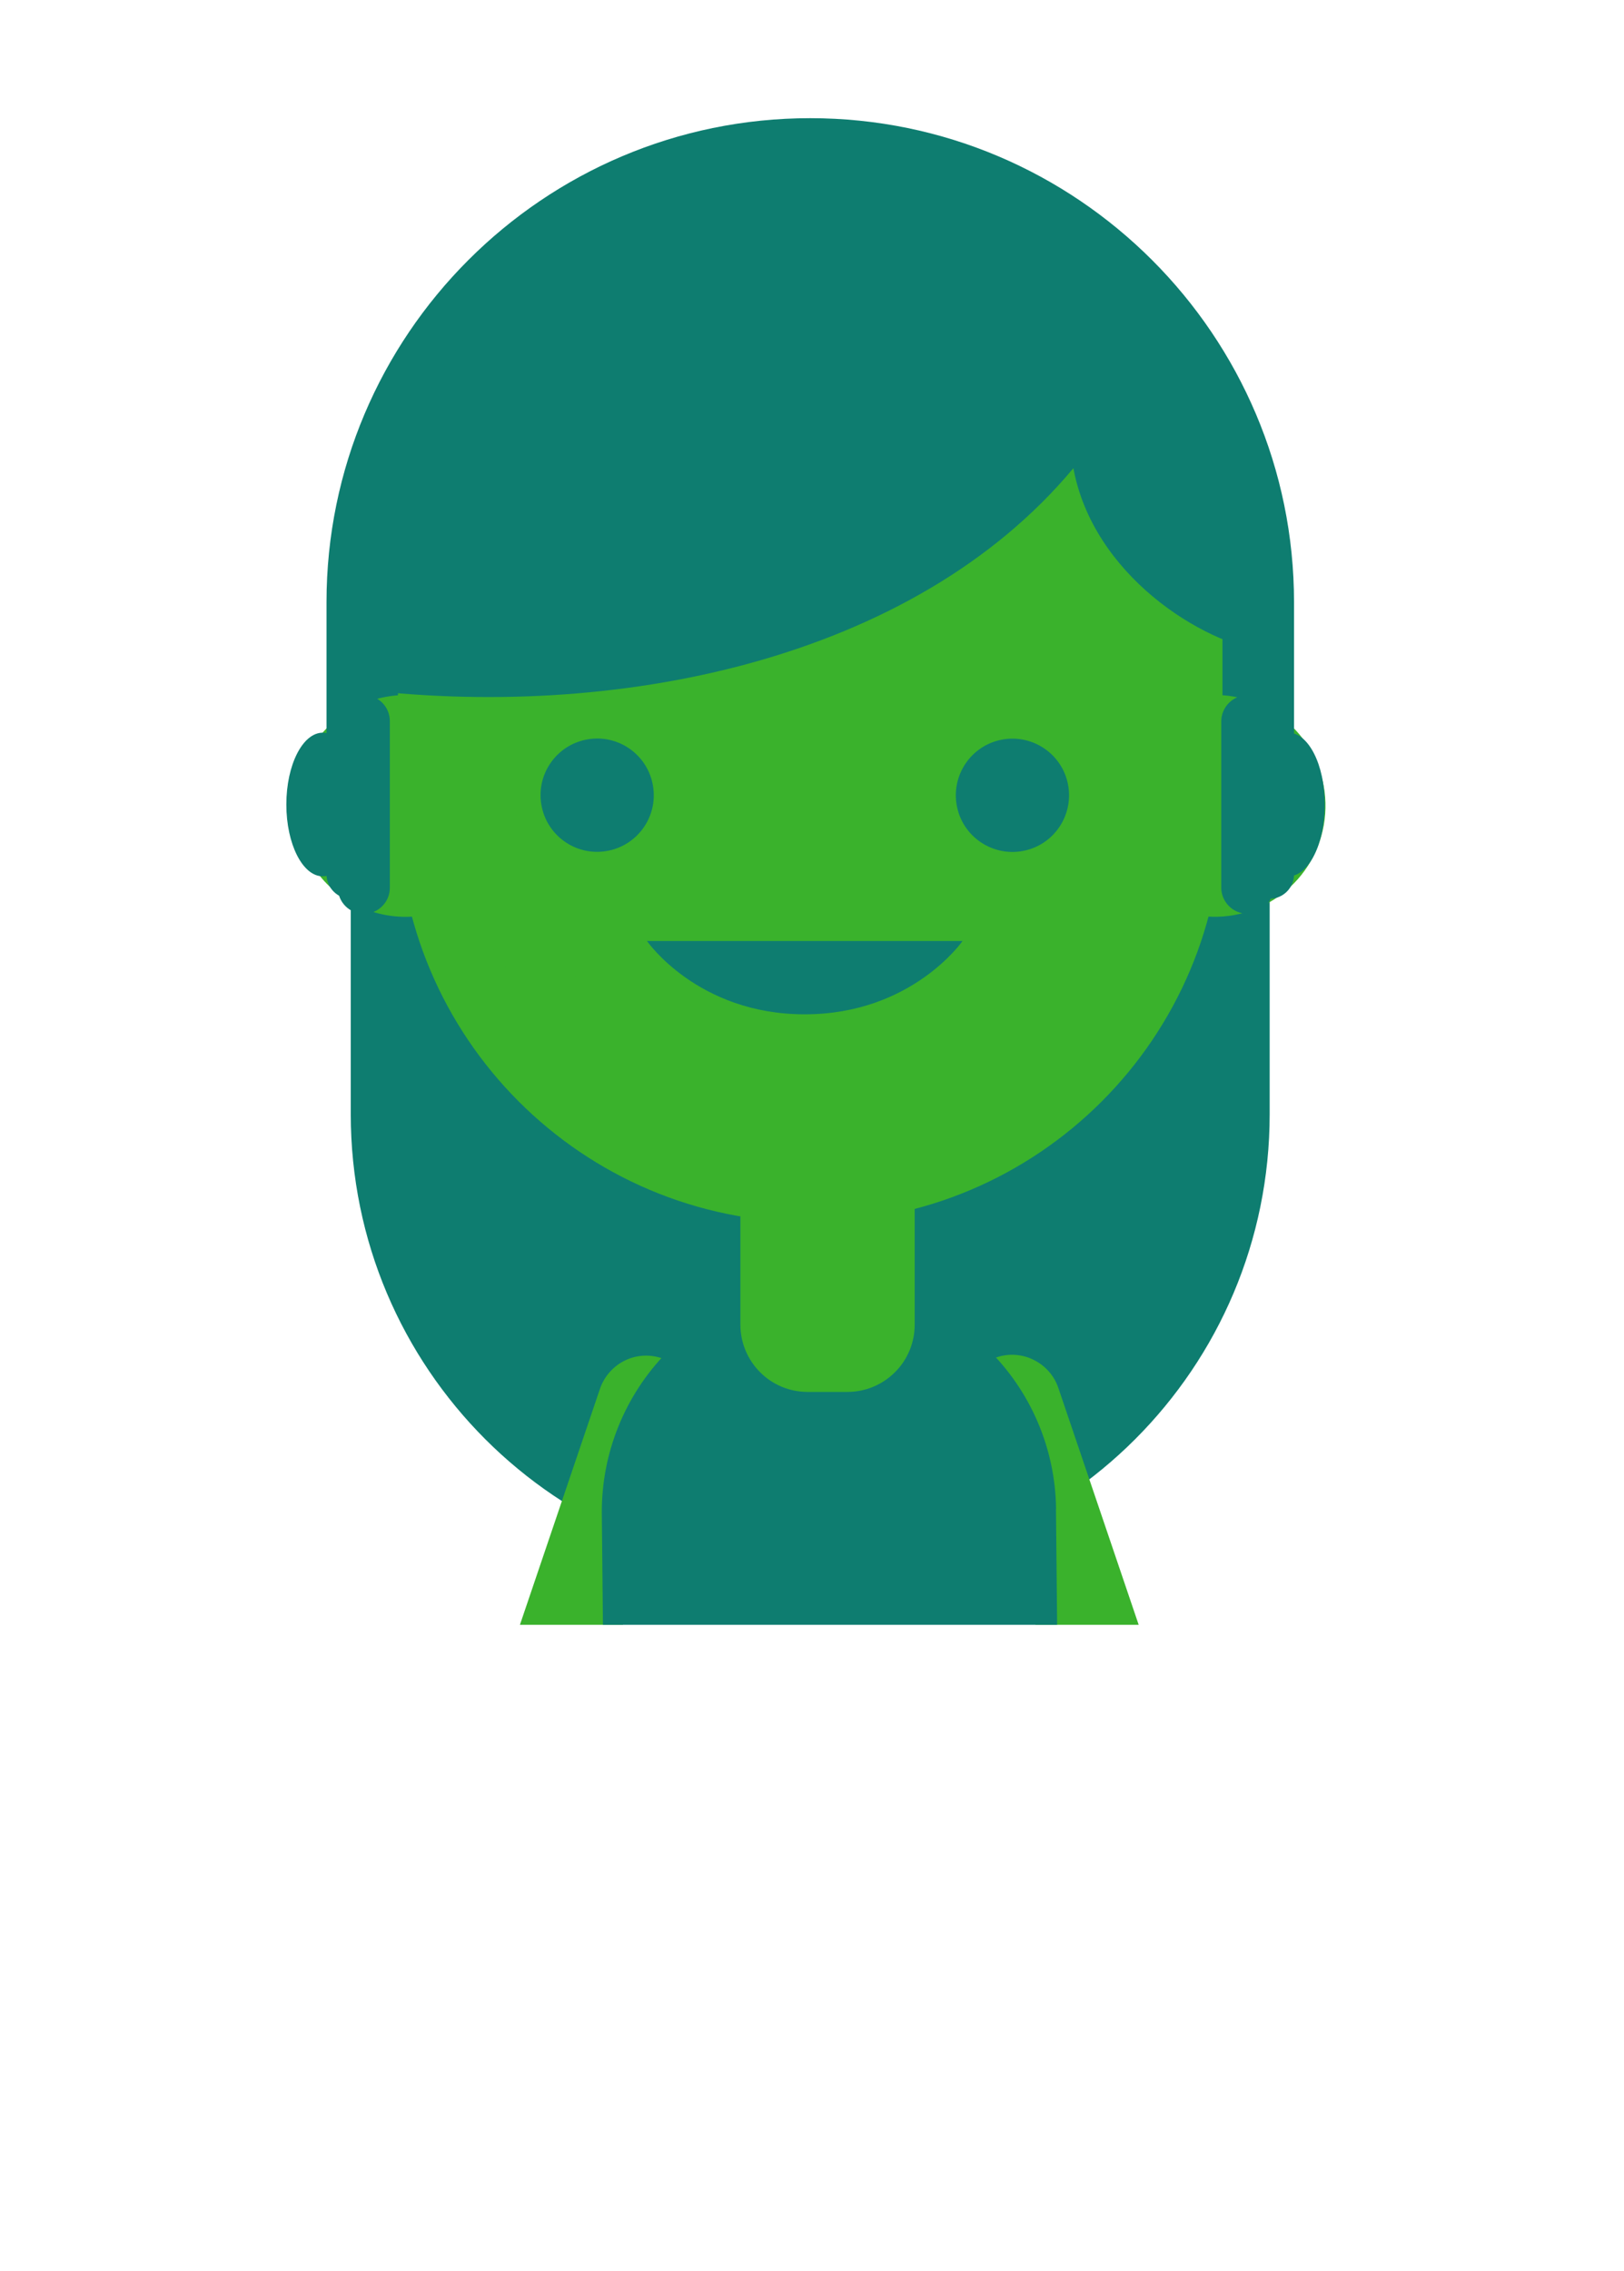 <?xml version="1.0" encoding="UTF-8"?>
<svg id="Camada_13" data-name="Camada 13" xmlns="http://www.w3.org/2000/svg" xmlns:xlink="http://www.w3.org/1999/xlink" viewBox="0 0 150.01 209.63">
  <defs>
    <style>
      .cls-1 {
        fill: #3ab22c;
      }

      .cls-1, .cls-2, .cls-3 {
        stroke-width: 0px;
      }

      .cls-2 {
        fill: #0e7d70;
      }

      .cls-3 {
        fill: none;
      }

      .cls-4 {
        clip-path: url(#clippath);
      }
    </style>
    <clipPath id="clippath">
      <rect class="cls-3" x=".01" y="0" width="150" height="150"/>
    </clipPath>
  </defs>
  <g class="cls-4">
    <g>
      <path class="cls-2" d="M117.28,55.59c0-23.44-19-42.44-42.44-42.44s-42.44,19-42.44,42.44v47.27c0,23.44,19,42.44,42.44,42.44s42.44-19,42.44-42.44v-47.27Z"/>
      <path class="cls-1" d="M112.92,56.63c0-21.03-17.05-38.08-38.08-38.08s-38.08,17.05-38.08,38.08v18.13c0,21.03,17.05,38.08,38.08,38.08s38.08-17.05,38.08-38.08v-18.13Z"/>
      <path class="cls-2" d="M117.28,60.25c0-4.57-.73-13.64-2.08-17.76-5.56-16.97-21.58-29.33-40.35-29.33-20.05,0-36.97,14.1-41.34,32.87-.72,3.08-1.1,14.22-1.1,17.51,24.39,3.12,51.96-2.59,66.74-20.32,1.8,9.78,11.74,16.17,18.14,17.04Z"/>
      <path class="cls-1" d="M47.65,75.58c-.23,2.01-1.06,3.91-2.37,5.45-1.31,1.54-3.05,2.66-5,3.22-1.95.55-4.02.52-5.94-.1-1.93-.62-3.63-1.8-4.88-3.39-1.26-1.59-2.02-3.51-2.18-5.53-.16-2.02.28-4.04,1.26-5.81.99-1.77,2.47-3.21,4.28-4.13,1.8-.92,3.84-1.29,5.85-1.06,1.34.15,2.63.57,3.8,1.23,1.17.65,2.21,1.53,3.04,2.59.83,1.05,1.45,2.26,1.82,3.56.37,1.29.48,2.65.32,3.98Z"/>
      <path class="cls-1" d="M122.28,76.17c.98-5.57-2.74-10.88-8.31-11.86-5.57-.98-10.88,2.74-11.86,8.31-.98,5.57,2.74,10.88,8.31,11.86,5.57.98,10.88-2.74,11.86-8.31Z"/>
      <path class="cls-2" d="M117.28,82.98c-.6,0-1.17-.24-1.6-.66-.42-.42-.66-1-.66-1.6v-25.13c0-22.15-18.02-40.18-40.18-40.18s-40.18,18.02-40.18,40.18v25.13c0,.3-.06.59-.17.86-.11.27-.28.52-.49.73-.21.21-.46.38-.73.49-.27.11-.57.17-.86.17s-.59-.06-.86-.17c-.27-.11-.52-.28-.73-.49-.21-.21-.38-.46-.49-.73-.11-.27-.17-.57-.17-.86v-25.13c0-24.64,20.04-44.68,44.68-44.68s44.69,20.05,44.69,44.69v25.13c0,.59-.24,1.16-.66,1.58-.42.42-.99.66-1.59.66Z"/>
      <path class="cls-2" d="M29.81,80.9c1.86,0,3.36-2.97,3.36-6.63s-1.51-6.63-3.36-6.63-3.36,2.97-3.36,6.63,1.51,6.63,3.36,6.63Z"/>
      <path class="cls-2" d="M33.61,64.17h0c-1.33,0-2.4,1.08-2.4,2.4v15.39c0,1.33,1.08,2.4,2.4,2.4h0c1.33,0,2.4-1.08,2.4-2.4v-15.39c0-1.33-1.08-2.4-2.4-2.4Z"/>
      <path class="cls-2" d="M119.01,80.9c1.86,0,3.36-2.97,3.36-6.63s-1.5-6.63-3.36-6.63-3.36,2.97-3.36,6.63,1.51,6.63,3.36,6.63Z"/>
      <path class="cls-2" d="M115.21,84.36c.64,0,1.24-.26,1.69-.71.45-.45.71-1.06.71-1.69v-15.38c0-.64-.26-1.24-.71-1.69-.45-.45-1.06-.7-1.69-.71-.64,0-1.24.26-1.69.71-.45.45-.71,1.06-.71,1.69v15.38c0,.64.26,1.24.71,1.69.45.45,1.06.7,1.69.71Z"/>
      <path class="cls-2" d="M56,78.57c2.85-.46,4.79-3.15,4.32-6-.46-2.85-3.15-4.79-6-4.32-2.85.46-4.79,3.15-4.32,6,.46,2.85,3.15,4.79,6,4.32Z"/>
      <path class="cls-2" d="M94.72,78.51c2.81-.66,4.55-3.48,3.89-6.29-.66-2.81-3.48-4.55-6.29-3.89-2.81.66-4.55,3.48-3.89,6.29.66,2.81,3.48,4.55,6.29,3.89Z"/>
      <path class="cls-2" d="M59.76,86.87h29.15s-4.68,6.77-14.58,6.77-14.57-6.77-14.57-6.77Z"/>
      <path class="cls-1" d="M50.47,90.84c2.93,0,5.31-2.35,5.31-5.24s-2.38-5.24-5.31-5.24-5.31,2.35-5.31,5.24,2.38,5.24,5.31,5.24Z"/>
      <path class="cls-1" d="M98.59,90.84c2.93,0,5.31-2.35,5.31-5.24s-2.38-5.24-5.31-5.24-5.31,2.35-5.31,5.24,2.38,5.24,5.31,5.24Z"/>
      <path class="cls-1" d="M45.16,176.98c-.72,0-1.42-.17-2.06-.5-.64-.33-1.19-.8-1.61-1.38-.42-.58-.69-1.26-.79-1.96-.1-.71-.04-1.43.19-2.11l14.55-42.88c.4-1.11,1.22-2.03,2.28-2.55,1.07-.52,2.29-.59,3.41-.21,1.12.38,2.05,1.19,2.58,2.24.53,1.06.63,2.28.26,3.41l-14.55,42.88c-.3.89-.88,1.67-1.65,2.22-.77.55-1.69.85-2.63.85Z"/>
      <path class="cls-1" d="M108.04,176.98c-.94,0-1.86-.3-2.63-.85-.77-.55-1.34-1.32-1.64-2.22l-14.55-42.88c-.19-.56-.27-1.15-.23-1.74.04-.59.19-1.17.46-1.7.26-.53.63-1.01,1.07-1.4.45-.39.96-.69,1.52-.88.56-.19,1.15-.27,1.74-.23.59.04,1.17.19,1.7.46.53.26,1.01.63,1.4,1.07.39.44.69.96.88,1.52l14.55,42.88c.23.68.3,1.4.19,2.11-.1.71-.38,1.38-.79,1.97-.42.58-.97,1.06-1.61,1.38-.64.33-1.34.5-2.06.5Z"/>
      <path class="cls-2" d="M97.55,139.29c-.07-5.56-2.34-10.86-6.31-14.75-3.97-3.89-9.31-6.05-14.87-6.02-5.56.07-10.87,2.34-14.76,6.31-3.89,3.97-6.06,9.32-6.02,14.88l.25,24.74,41.95-.42-.25-24.74Z"/>
      <path class="cls-1" d="M68.38,107.58h16.11v14.71c0,1.65-.65,3.23-1.82,4.39-1.17,1.17-2.75,1.82-4.39,1.82h-3.68c-1.65,0-3.23-.65-4.39-1.82-1.17-1.17-1.82-2.75-1.82-4.39v-14.71h0Z"/>
    </g>
  </g>
</svg>
